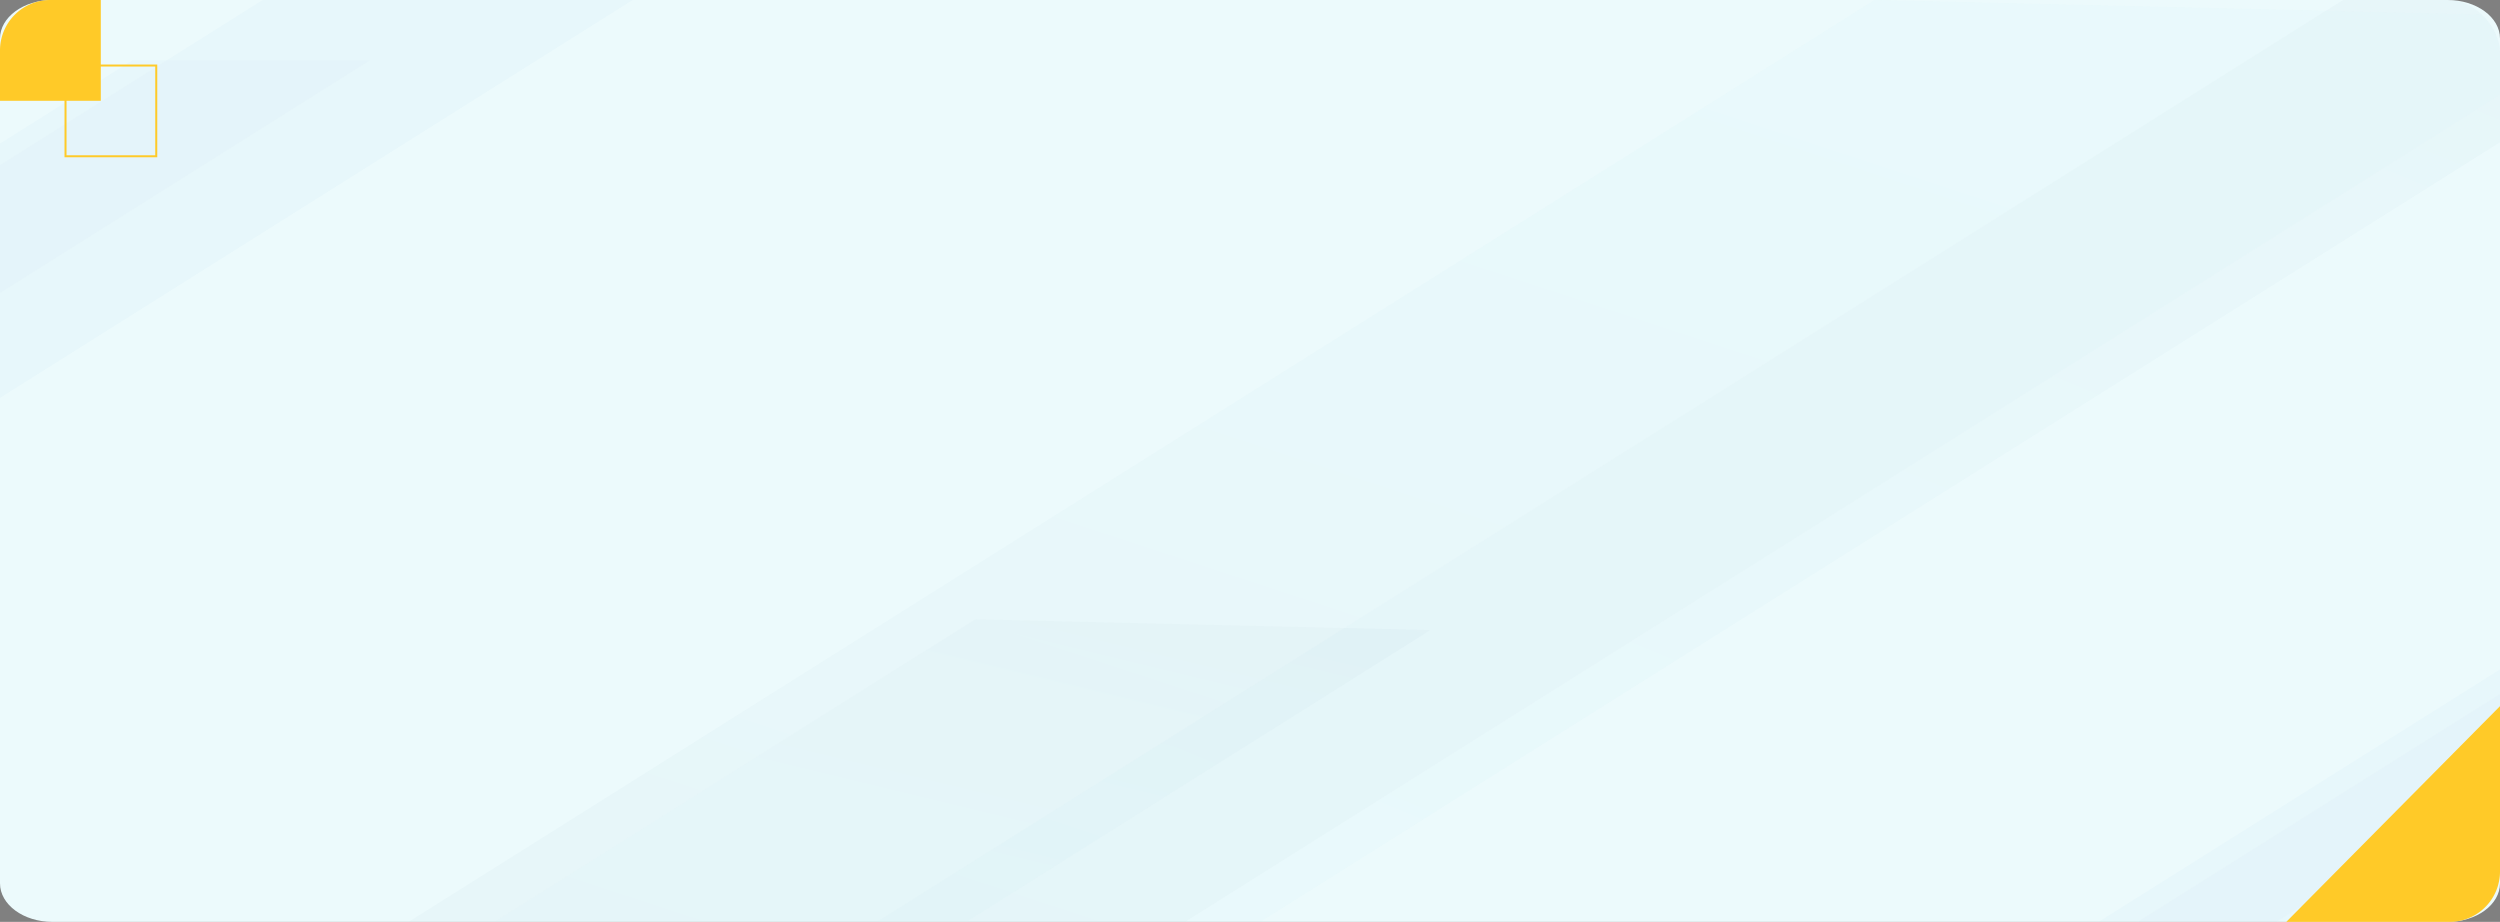 <svg xmlns="http://www.w3.org/2000/svg" xmlns:xlink="http://www.w3.org/1999/xlink" width="1240" height="457.252" viewBox="0 0 1240 457.252">
  <rect x="0" y="0" width="1240" height="457.252" fill="#808080" stroke="none"/>
  <defs>
    <clipPath id="clip-path">
      <rect id="Rectángulo_33876" data-name="Rectángulo 33876" width="1240" height="457" rx="26" fill="#1565c0"/>
    </clipPath>
    <linearGradient id="linear-gradient" x1="0.167" y1="0.9" x2="0.931" y2="-0.031" gradientUnits="objectBoundingBox">
      <stop offset="0" stop-color="#4dd0e1"/>
      <stop offset="1" stop-color="#0b3360"/>
    </linearGradient>
    <linearGradient id="linear-gradient-2" x1="0.756" y1="0.104" x2="0.09" y2="0.957" xlink:href="#linear-gradient"/>
    <linearGradient id="linear-gradient-3" x1="0.601" y1="0.408" x2="0.878" y2="-0.078" xlink:href="#linear-gradient"/>
  </defs>
  <g id="Grupo_79948" data-name="Grupo 79948" transform="translate(-180 -2386)">
    <g id="Grupo_78478" data-name="Grupo 78478" transform="translate(180 2386)" style="isolation: isolate">
      <path id="Trazado_115773" data-name="Trazado 115773" d="M26,0H1214c14.359,0,26,8.557,26,19.113V438.139c0,10.556-11.641,19.113-26,19.113H26c-14.359,0-26-8.557-26-19.113V19.113C0,8.557,11.641,0,26,0Z" fill="#ecfafc"/>
      <g id="Enmascarar_grupo_7" data-name="Enmascarar grupo 7" opacity="0.338" clip-path="url(#clip-path)">
        <g id="Grupo_78293" data-name="Grupo 78293" transform="translate(630 63.956)">
          <path id="Trazado_113147" data-name="Trazado 113147" d="M0,0H565V258.031H0Z" transform="translate(0 0)" fill="none"/>
        </g>
        <path id="Trazado_113352" data-name="Trazado 113352" d="M53.352,0H236.833L-489.3,456.652H-672.783Z" transform="translate(173.281 -60.58)" fill="#1565c0" opacity="0.064" style="mix-blend-mode: multiply;isolation: isolate"/>
        <path id="Trazado_113353" data-name="Trazado 113353" d="M-206.709,0H-88.94L-555.015,293.105H-672.783Z" transform="translate(272.489 29.855)" fill="#1565c0" opacity="0.064" style="mix-blend-mode: multiply;isolation: isolate"/>
        <path id="Trazado_113354" data-name="Trazado 113354" d="M-324.194,0h88.082L-584.7,219.221h-88.082Z" transform="translate(1636.684 286.461)" fill="#1565c0" opacity="0.064" style="mix-blend-mode: multiply;isolation: isolate"/>
        <path id="Trazado_113355" data-name="Trazado 113355" d="M-324.194,0h88.082L-584.7,219.221h-88.082Z" transform="translate(1656.111 286.461)" fill="#1565c0" opacity="0.064" style="mix-blend-mode: multiply;isolation: isolate"/>
        <path id="Trazado_113356" data-name="Trazado 113356" d="M79.256,0H269.283l-752.04,472.943H-672.783Z" transform="translate(1082.897)" opacity="0.064" fill="url(#linear-gradient)" style="mix-blend-mode: multiply;isolation: isolate"/>
        <path id="Trazado_113357" data-name="Trazado 113357" d="M65.233,0l371,8.819L-301.785,472.943l-371-8.819Z" transform="translate(864.531)" opacity="0.064" fill="url(#linear-gradient-2)" style="mix-blend-mode: multiply;isolation: isolate"/>
        <path id="Trazado_113358" data-name="Trazado 113358" d="M-224.085,0,1.475,5.362l-448.7,282.177-225.559-5.362Z" transform="translate(707.882 307.182)" opacity="0.064" fill="url(#linear-gradient-3)" style="mix-blend-mode: multiply;isolation: isolate"/>
      </g>
      <g id="Grupo_79268" data-name="Grupo 79268">
        <path id="Rectángulo_5779" data-name="Rectángulo 5779" d="M0,0H50a0,0,0,0,1,0,0V50a0,0,0,0,1,0,0H25A25,25,0,0,1,0,25V0A0,0,0,0,1,0,0Z" transform="translate(50) rotate(90)" fill="#ffca28"/>
        <g id="Rectángulo_5780" data-name="Rectángulo 5780" transform="translate(78 32) rotate(90)" fill="none" stroke="#ffca28" stroke-width="1">
          <rect width="46" height="46" stroke="none"/>
          <rect x="0.5" y="0.5" width="45" height="45" fill="none"/>
        </g>
      </g>
      <path id="Trazado_115774" data-name="Trazado 115774" d="M106,0V82a25,25,0,0,1-25,25H0Z" transform="translate(1134 350.252)" fill="#ffca28"/>
    </g>
  </g>
</svg>
